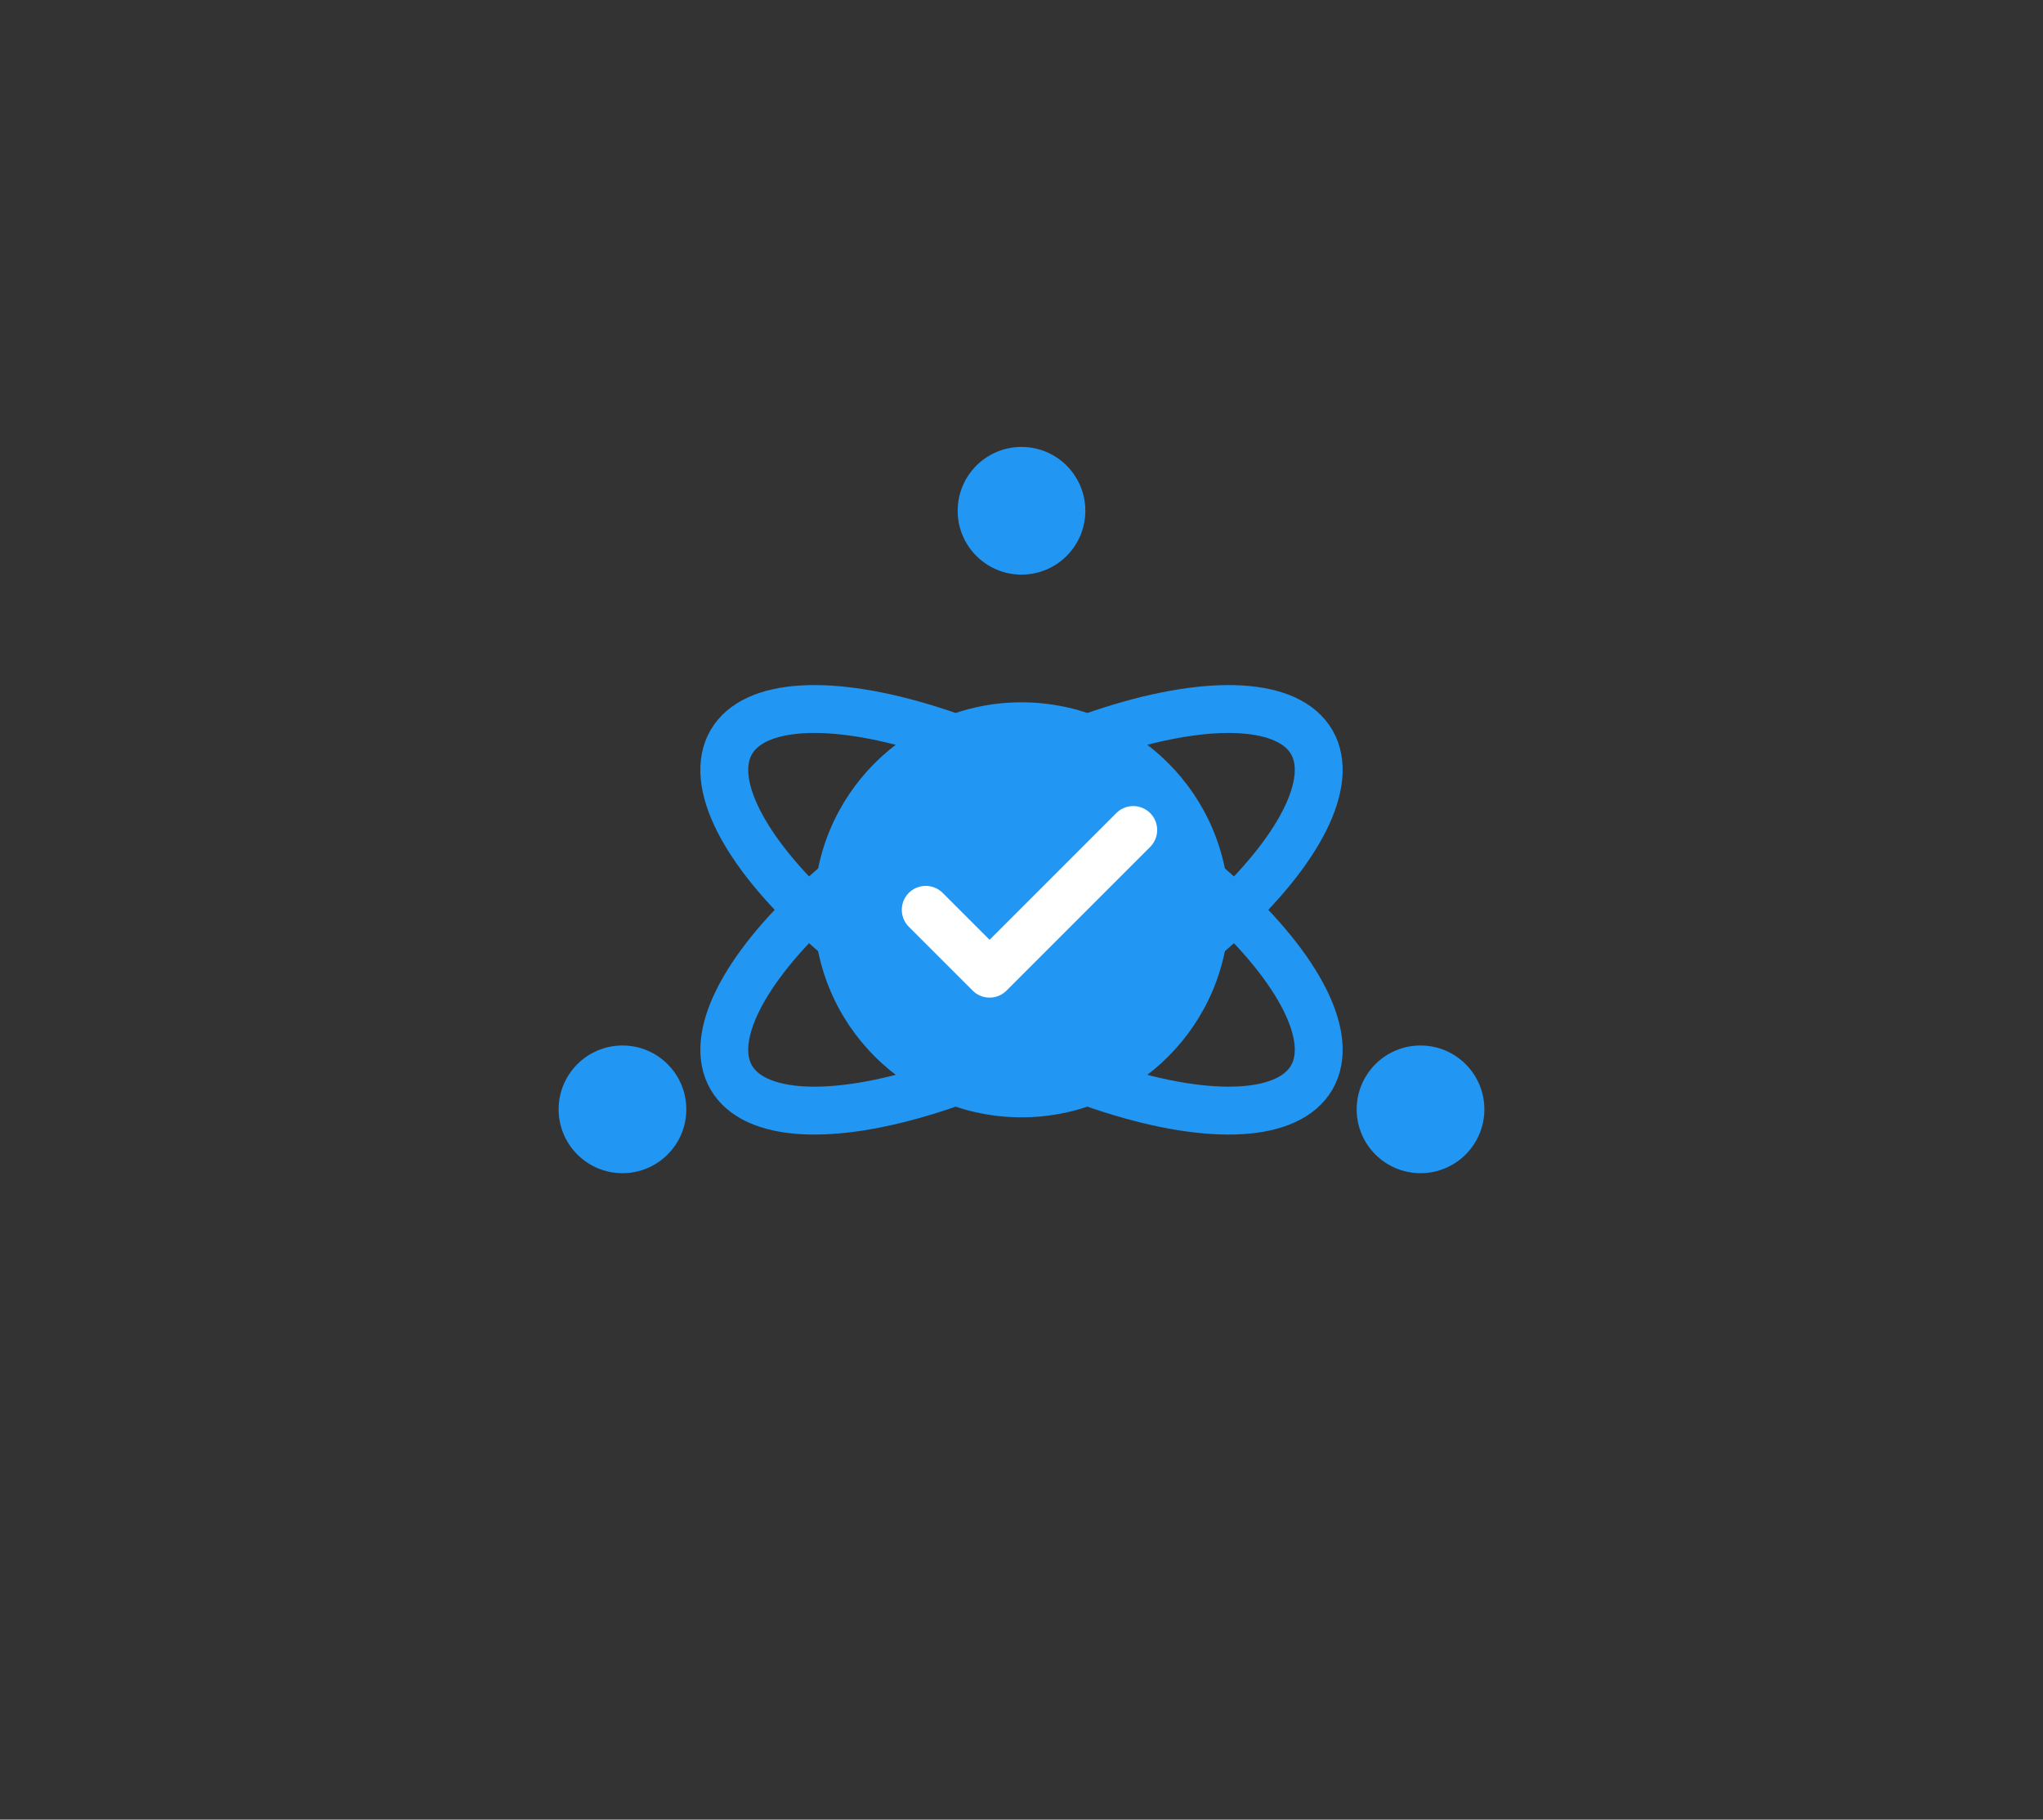 <svg xmlns="http://www.w3.org/2000/svg" viewBox="0 0 512 456" aria-hidden="true" role="img">
  <rect x="0" y="0" width="512" height="456" fill="#333333" stroke="none"/>
  <!-- Circular orbit elements -->
  <ellipse cx="256" cy="228" rx="84" ry="32" fill="none" stroke="#2196F3" stroke-width="12" transform="rotate(30 256 228)"/>
  <ellipse cx="256" cy="228" rx="84" ry="32" fill="none" stroke="#2196F3" stroke-width="12" transform="rotate(150 256 228)"/>
  
  <!-- Checkmark symbol in center -->
  <circle cx="256" cy="228" r="52" fill="#2196F3"/>
  <path d="M232 228 L248 244 L284 208" fill="none" stroke="white" stroke-width="12" stroke-linecap="round" stroke-linejoin="round"/>
  
  <!-- Task dots at orbit intersections -->
  <circle cx="256" cy="128" r="16" fill="#2196F3"/>
  <circle cx="356" cy="278" r="16" fill="#2196F3"/>
  <circle cx="156" cy="278" r="16" fill="#2196F3"/>
</svg>